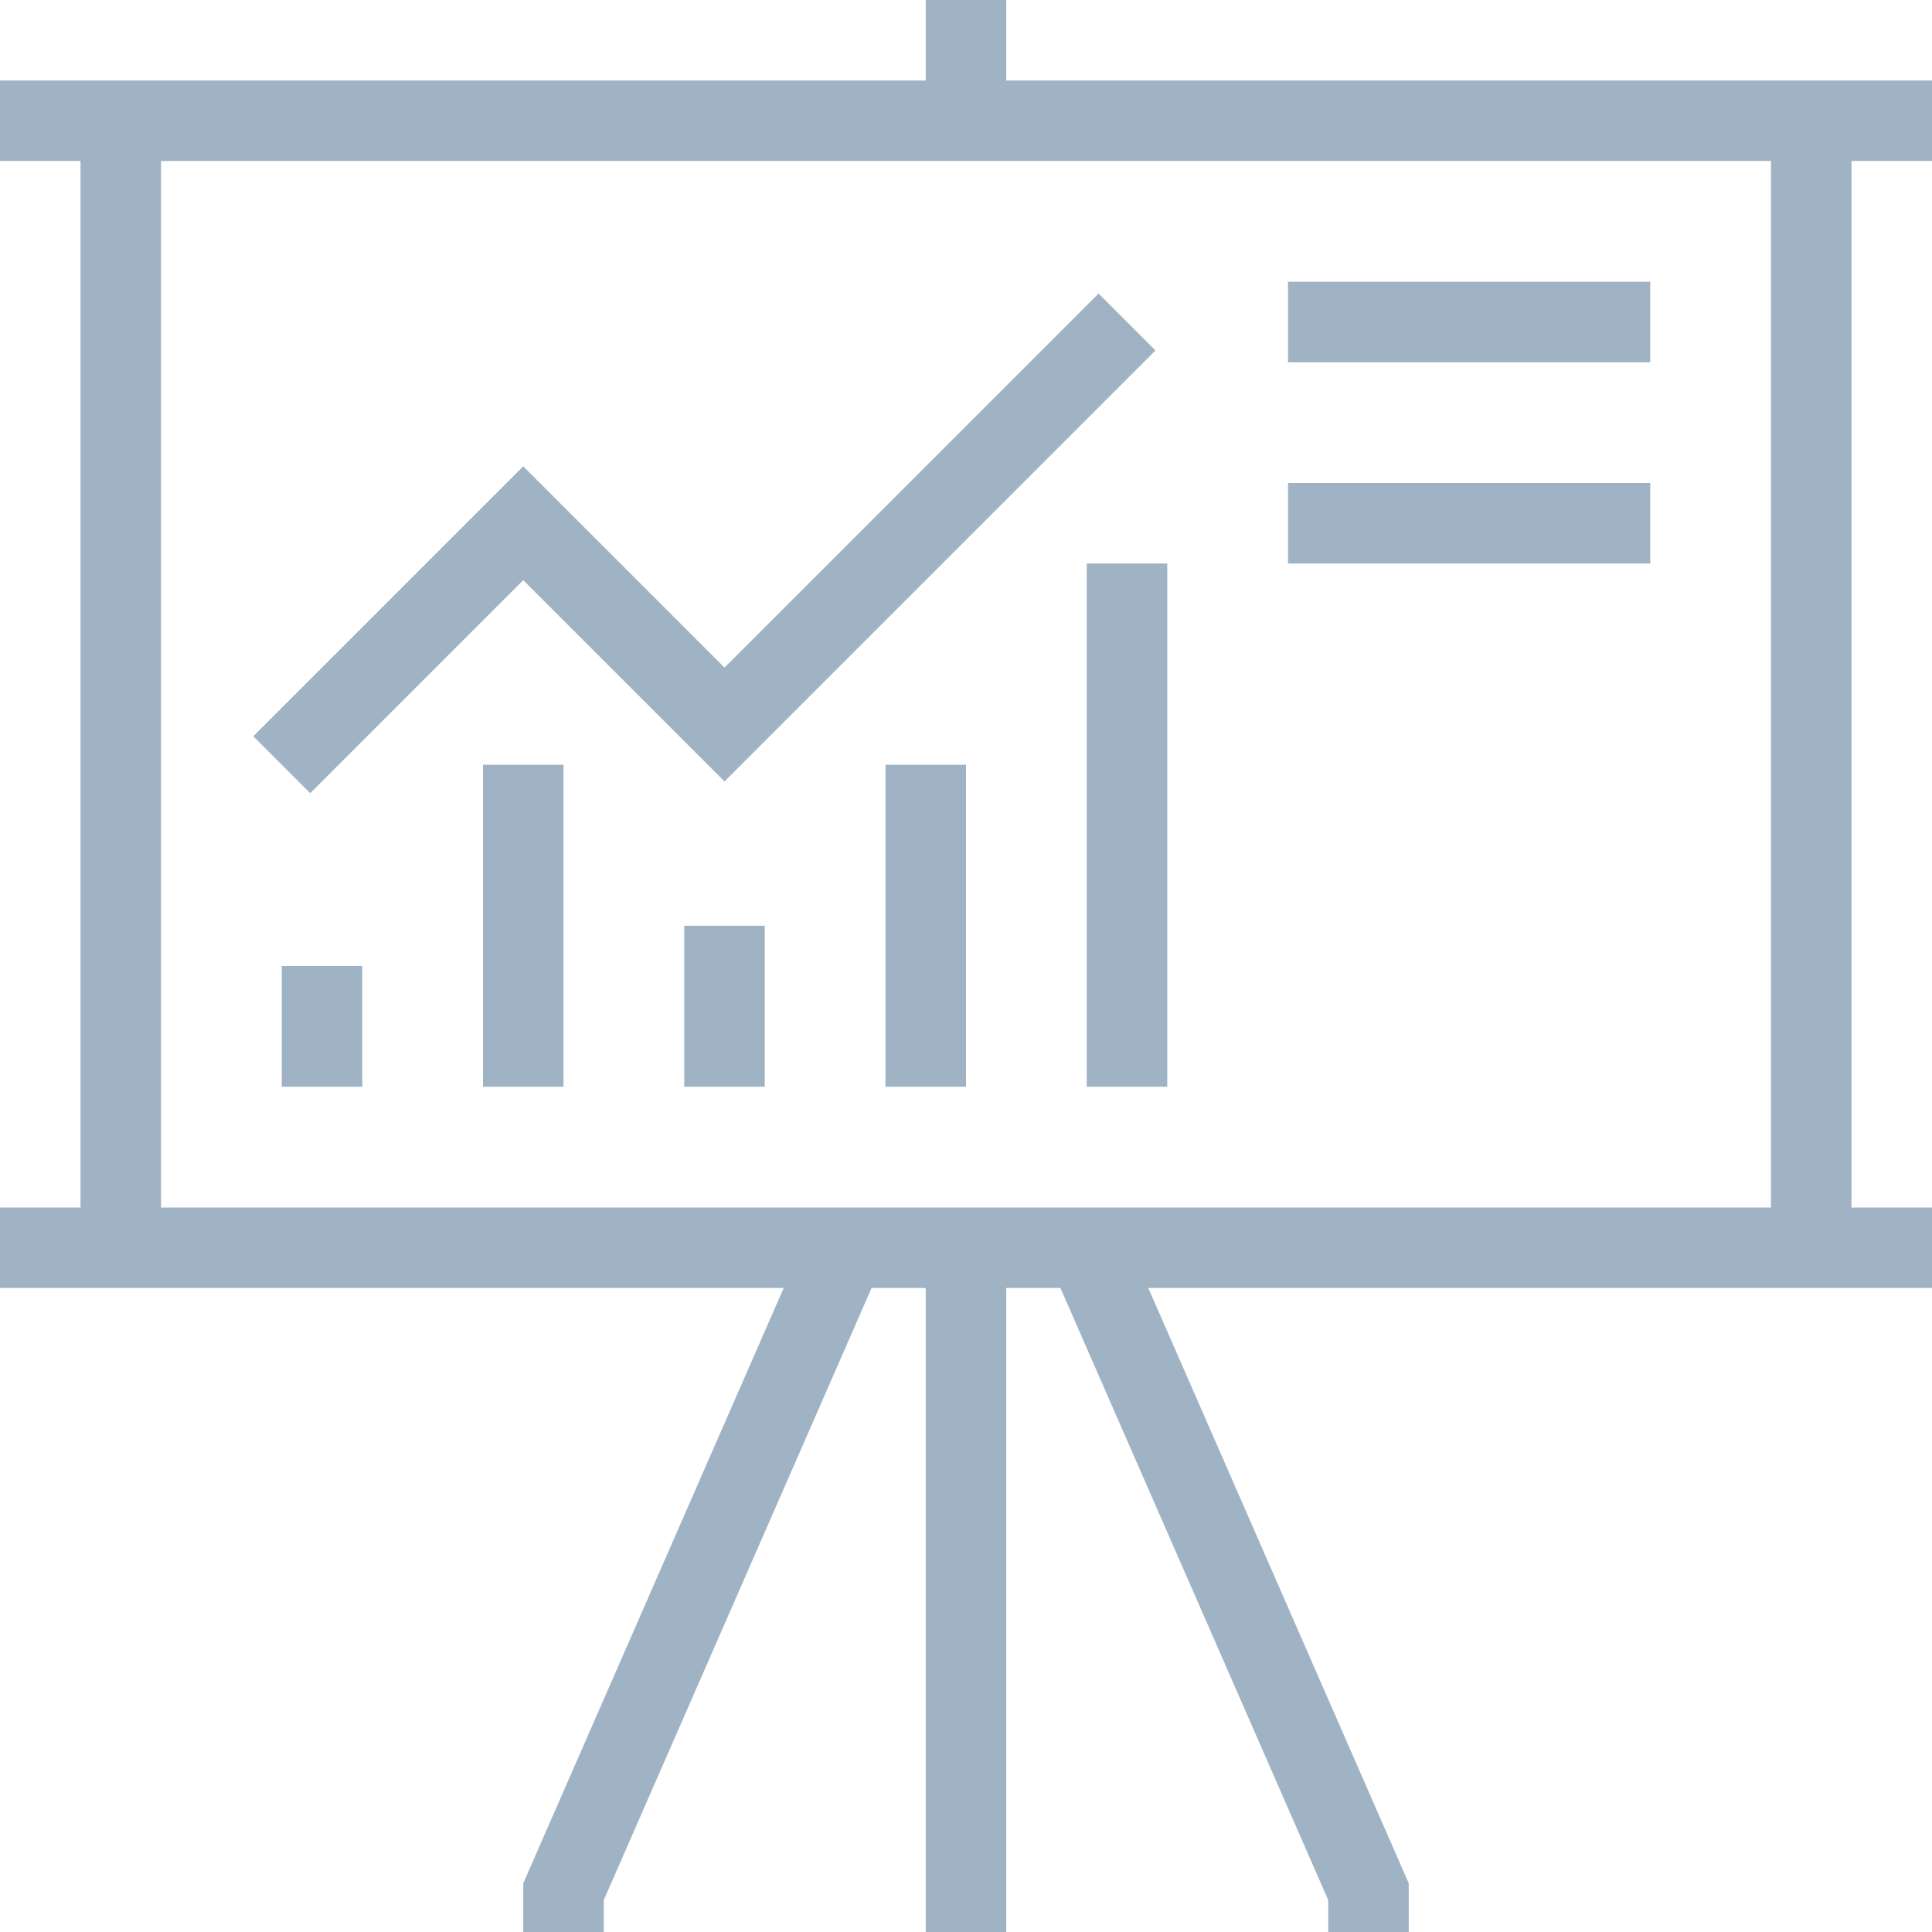 <svg width="48" height="48" viewBox="0 0 48 48" fill="none" xmlns="http://www.w3.org/2000/svg">
<path d="M25 2V0H23V2H2H0V4H2V30H0V32H2H19.471L13 46.791V48H15V47.209L21.654 32H23V48H25V32H26.346L33 47.209V48H35V46.791L28.529 32H46H48V30H46V4H48V2H46H25ZM44 30H4V4H44V30Z" fill="#9FB3C4"/>
<path d="M29 14H27V27H29V14Z" fill="#9FB3C4"/>
<path d="M24 19H22V27H24V19Z" fill="#9FB3C4"/>
<path d="M19 23H17V27H19V23Z" fill="#9FB3C4"/>
<path d="M14 19H12V27H14V19Z" fill="#9FB3C4"/>
<path d="M9 24H7V27H9V24Z" fill="#9FB3C4"/>
<path d="M13 14.414L18 19.414L28.707 8.707L27.293 7.293L18 16.586L13 11.586L6.293 18.293L7.707 19.707L13 14.414Z" fill="#9FB3C4"/>
<path d="M41 7H32V9H41V7Z" fill="#9FB3C4"/>
<path d="M41 12H32V14H41V12Z" fill="#9FB3C4"/>
</svg>
